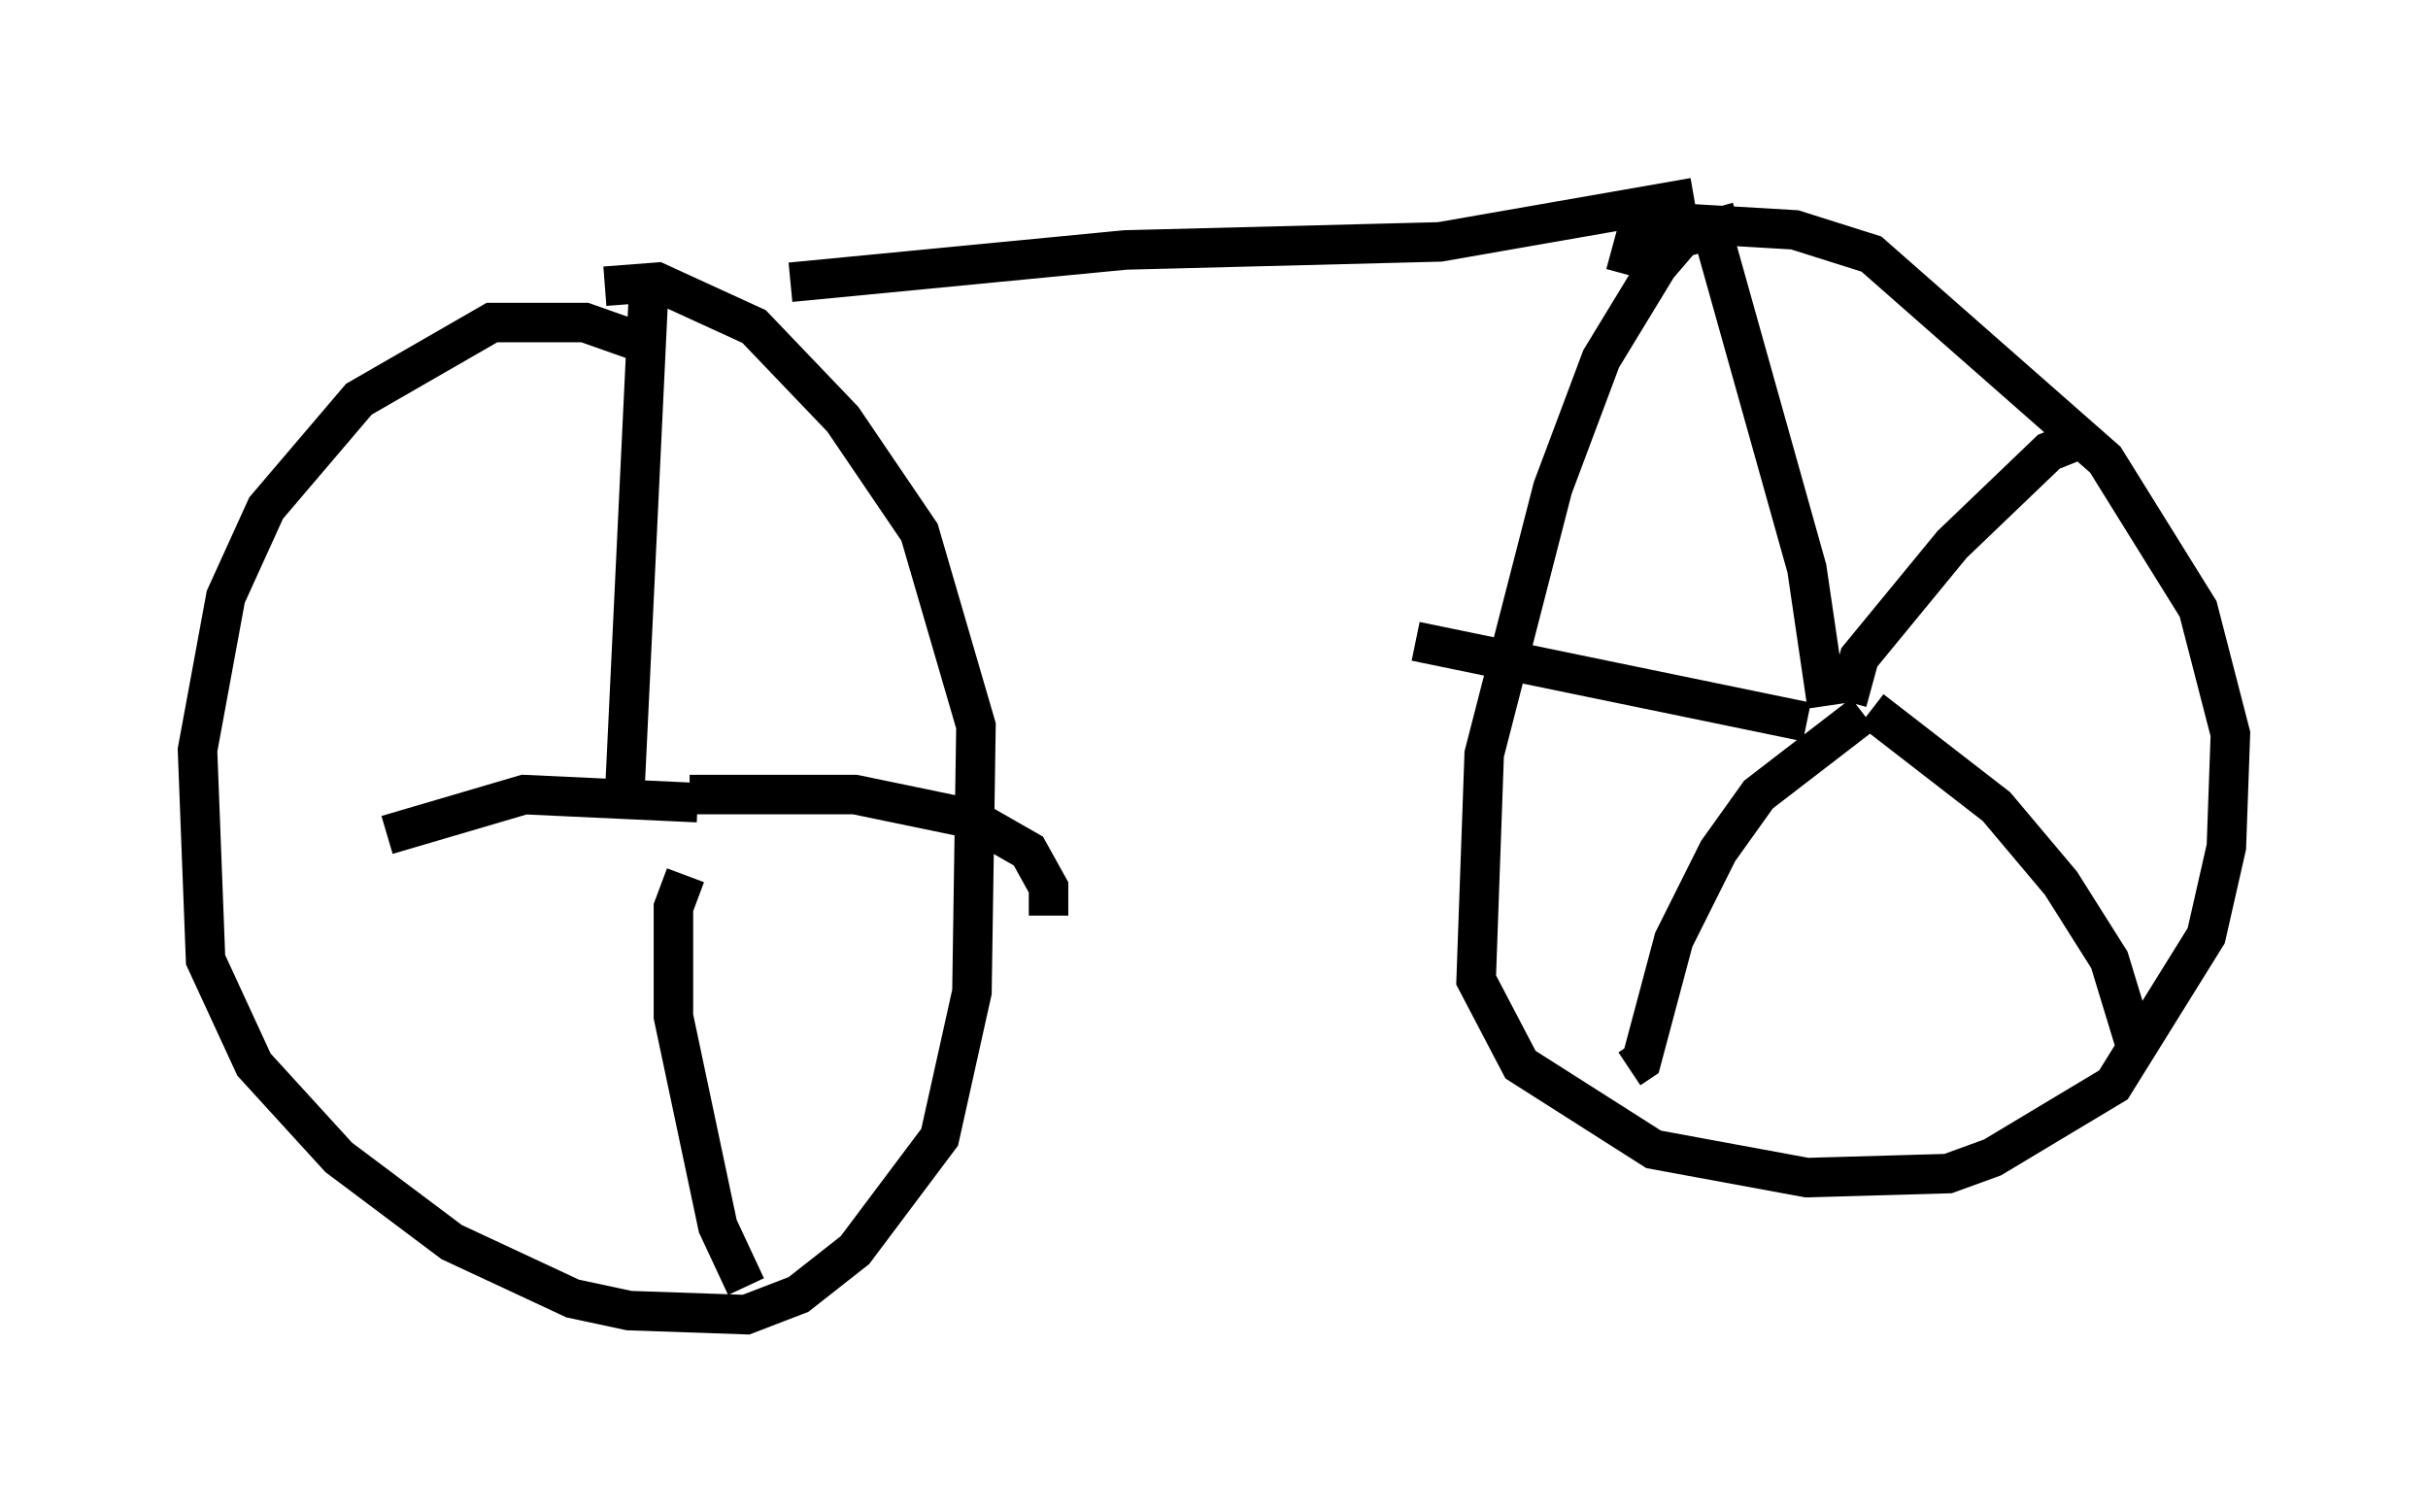<?xml version="1.0" encoding="utf-8" ?>
<svg baseProfile="full" height="38.277" version="1.1" width="61.451" xmlns="http://www.w3.org/2000/svg" xmlns:ev="http://www.w3.org/2001/xml-events" xmlns:xlink="http://www.w3.org/1999/xlink"><defs /><rect fill="white" height="38.277" width="61.451" x="0" y="0" /><path d="M16.127, 7.042 m3.879, 0.102 l8.473, -0.817 7.963, -0.204 l6.431, -1.123 m-26.338, 3.777 l-1.735, -0.613 -2.348, 0.0 l-3.369, 1.94 -2.348, 2.756 l-1.021, 2.246 -0.715, 3.879 l0.204, 5.308 1.225, 2.654 l2.144, 2.348 2.858, 2.144 l3.063, 1.429 1.429, 0.306 l2.96, 0.102 1.327, -0.51 l1.429, -1.123 2.144, -2.858 l0.817, -3.675 0.102, -6.738 l-1.429, -4.9 -1.94, -2.858 l-2.246, -2.348 -2.45, -1.123 l-1.327, 0.102 m28.686, -1.633 l-1.429, 0.408 -0.613, 0.715 l-1.429, 2.348 -1.225, 3.267 l-1.735, 6.738 -0.204, 5.717 l1.123, 2.144 3.369, 2.144 l3.879, 0.715 3.573, -0.102 l1.123, -0.408 3.063, -1.838 l2.348, -3.777 0.51, -2.246 l0.102, -2.858 -0.817, -3.165 l-2.348, -3.777 -5.921, -5.206 l-1.94, -0.613 -3.471, -0.204 l-0.51, 0.204 -0.306, 1.123 m5.104, 10.923 l-0.51, -3.471 -2.348, -8.371 m3.369, 11.74 l0.306, -1.123 2.348, -2.858 l2.45, -2.348 1.021, -0.408 m-5.513, 6.942 l3.165, 2.45 1.633, 1.94 l1.225, 1.94 0.715, 2.348 m-6.942, -8.575 l-2.654, 2.042 -1.021, 1.429 l-1.123, 2.246 -0.817, 3.063 l-0.306, 0.204 m4.492, -8.779 l-9.902, -2.042 m-20.009, 3.675 l0.613, -12.863 m1.021, 13.067 l4.185, 0.0 2.96, 0.613 l1.429, 0.817 0.51, 0.919 l0.0, 0.715 m-9.188, -1.021 l-0.306, 0.817 0.0, 2.756 l1.123, 5.308 0.715, 1.531 m-1.225, -12.25 l-4.39, -0.204 -3.471, 1.021 " fill="none" stroke="black" stroke-width="1" /></svg>